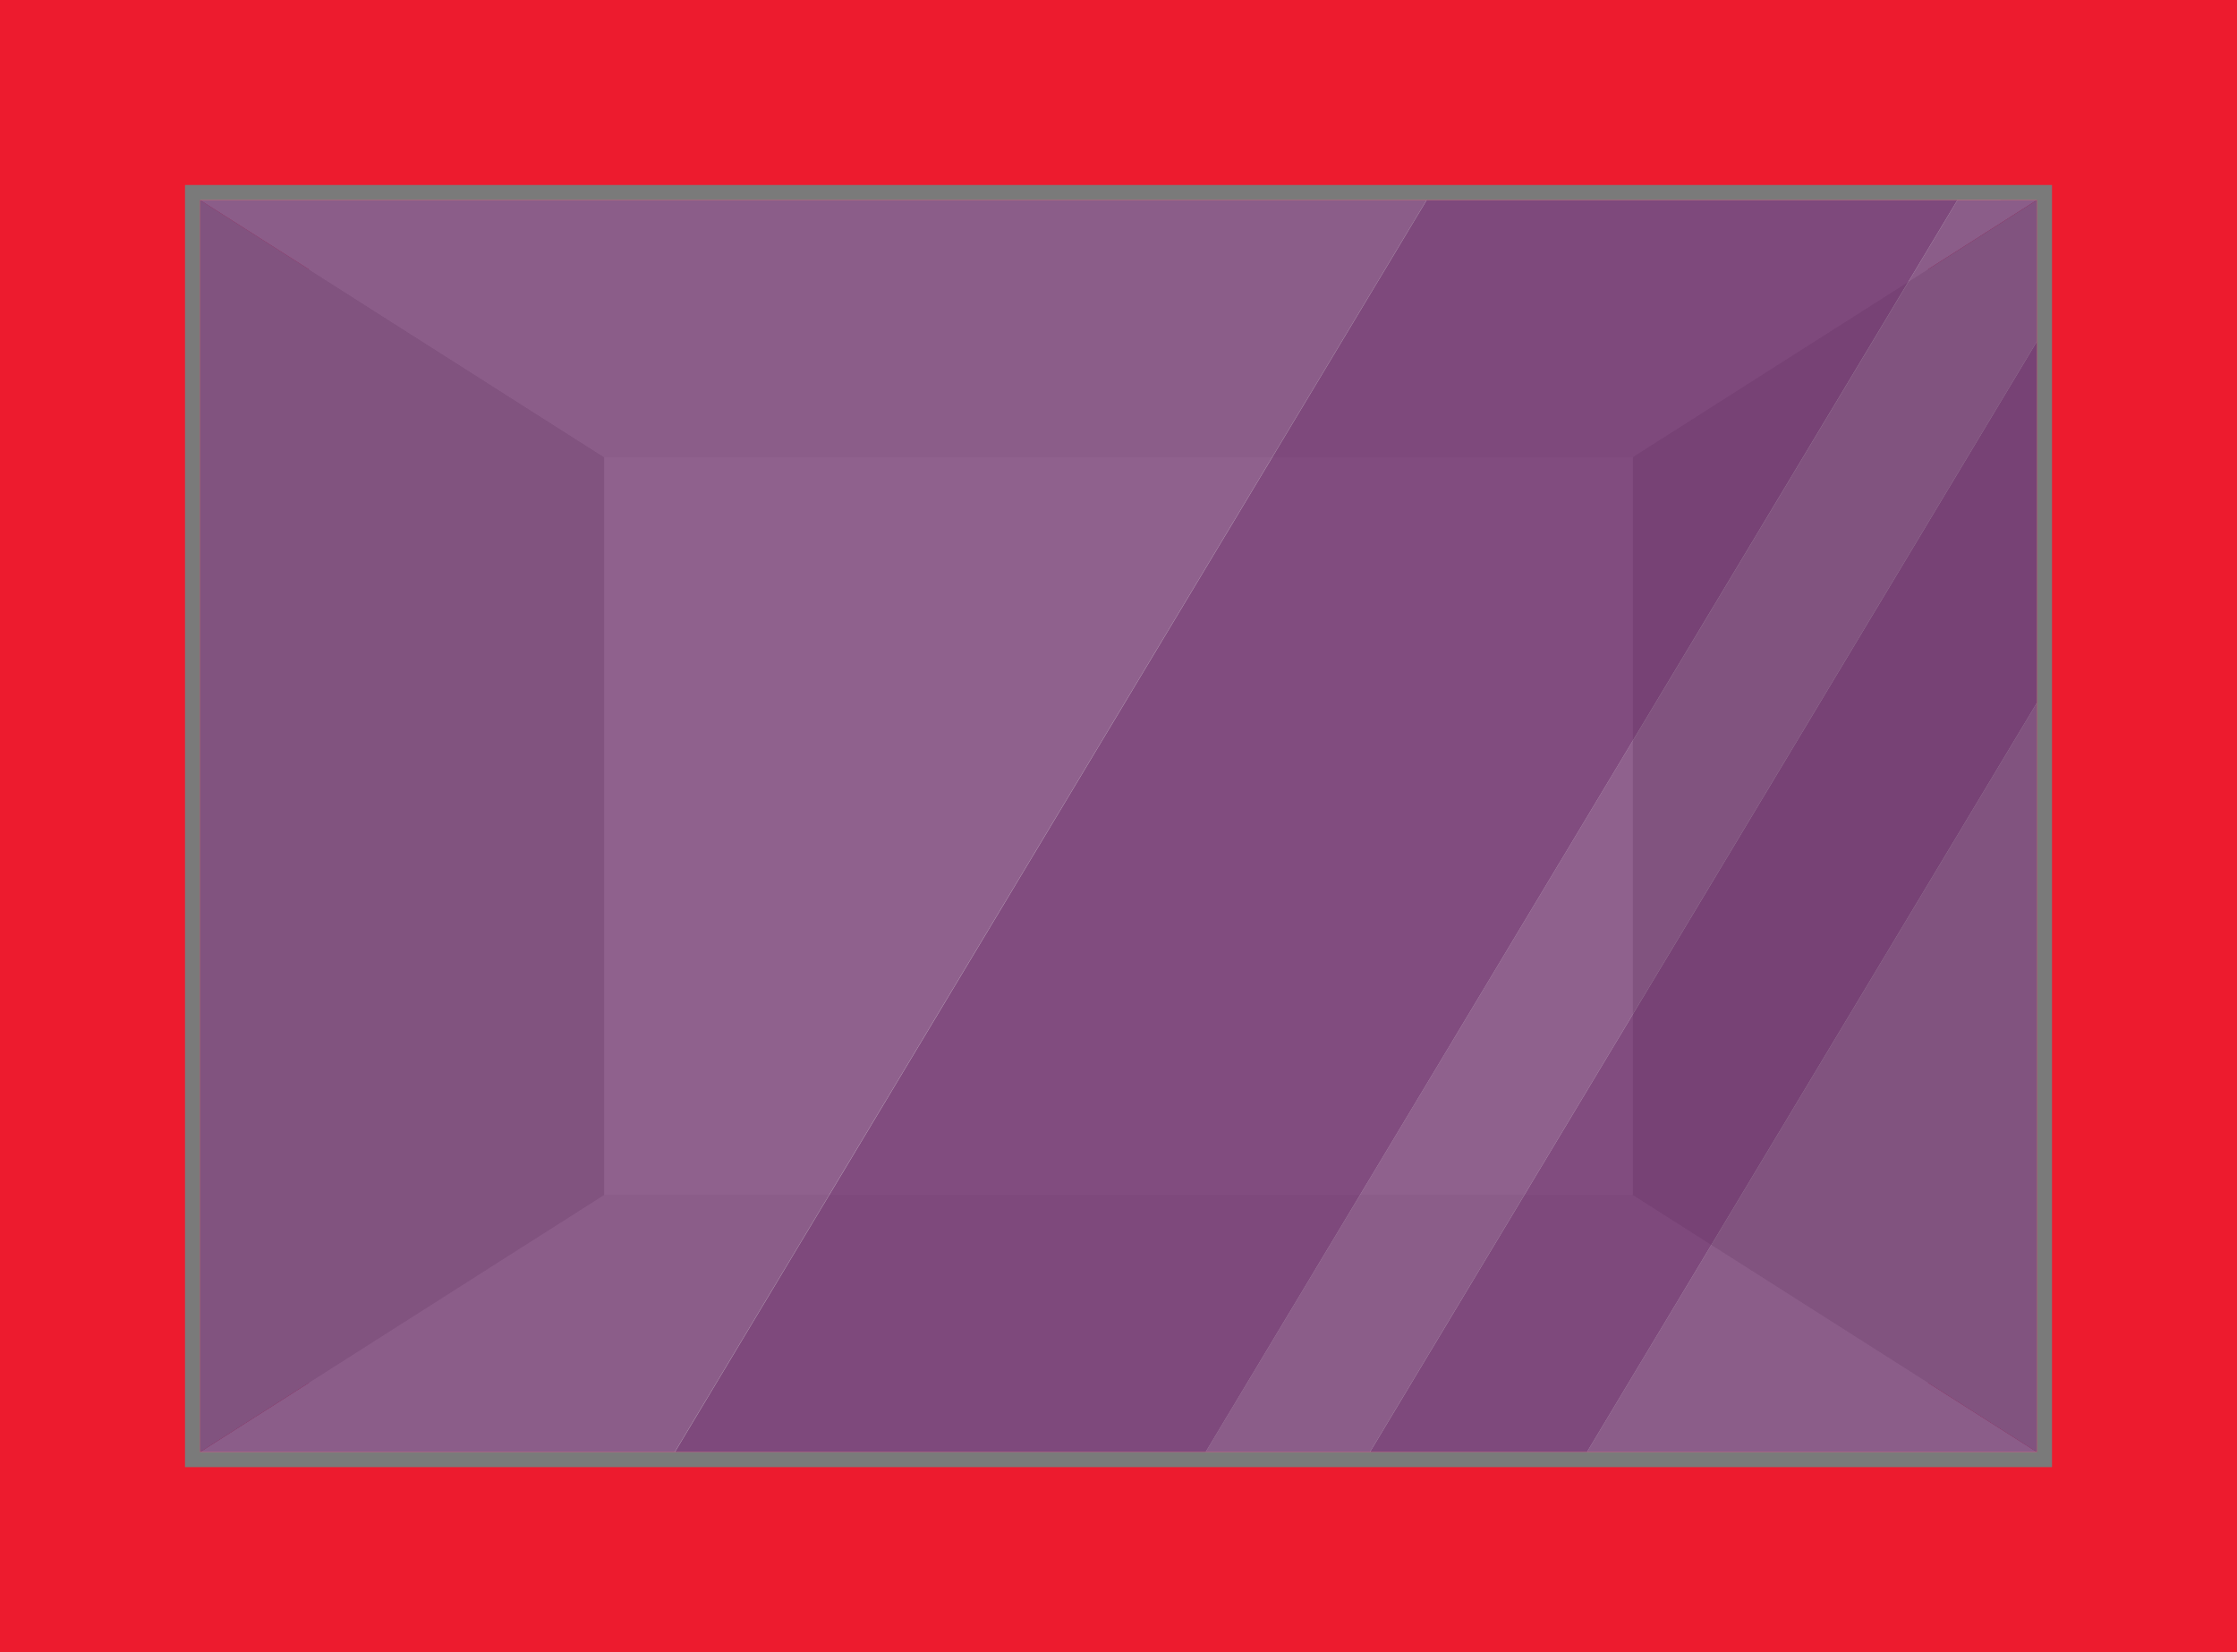 <svg id="Component_19_31" data-name="Component 19 – 31" xmlns="http://www.w3.org/2000/svg" width="67.861" height="50.112" viewBox="0 0 67.861 50.112">
  <g id="Group_18" data-name="Group 18">
    <path id="Path_64" data-name="Path 64" d="M762.464,292.1V241.984h67.861V292.1Zm59.691-8.169V250.153H770.633v33.773Z" transform="translate(-762.464 -241.984)" fill="#ed1b2e"/>
    <path id="Path_65" data-name="Path 65" d="M787.943,267.464v45h62.746v-45Zm59.691,41.943H791V270.518h56.637Z" transform="translate(-785.386 -264.906)" fill="#ed1b2e"/>
    <path id="Path_66" data-name="Path 66" d="M818.372,297.894v38.889h56.637V297.894Zm56.179,38.43H818.83V298.352h55.721Z" transform="translate(-812.76 -292.282)" fill="#7a7a7a"/>
    <path id="Path_67" data-name="Path 67" d="M878.657,610.849H822.937l12.263-7.8h31.195Z" transform="translate(-816.867 -566.807)" fill="#d8d8d8"/>
    <path id="Path_68" data-name="Path 68" d="M835.2,310.259V332.63l-12.263,7.8V302.458Z" transform="translate(-816.867 -296.388)" fill="#bfbfbf"/>
    <path id="Path_69" data-name="Path 69" d="M878.657,302.458l-12.263,7.8H835.2l-12.263-7.8Z" transform="translate(-816.867 -296.388)" fill="#d8d8d8"/>
    <path id="Path_70" data-name="Path 70" d="M1268.155,302.458V340.43l-12.263-7.8V310.259Z" transform="translate(-1206.365 -296.388)" fill="#bfbfbf"/>
    <rect id="Rectangle_30" data-name="Rectangle 30" width="31.195" height="22.371" transform="translate(18.333 13.871)" fill="#e2e2e2"/>
  </g>
  <g id="Group_26" data-name="Group 26" transform="translate(0 0)">
    <g id="Group_20" data-name="Group 20" transform="translate(0 0)">
      <path id="Path_72" data-name="Path 72" d="M762.464,808.965V758.853h67.861v50.112Zm59.691-8.169V767.022H770.633V800.8Z" transform="translate(-762.464 -758.853)" fill="#ed1b2e"/>
      <path id="Path_73" data-name="Path 73" d="M787.943,784.333v45h62.746v-45Zm59.691,41.943H791V787.387h56.637Z" transform="translate(-785.386 -781.775)" fill="#ed1b2e"/>
      <path id="Path_74" data-name="Path 74" d="M818.372,814.762v38.889h56.637V814.762Zm56.179,38.43H818.83V815.22h55.721Z" transform="translate(-812.76 -809.15)" fill="#7a7a7a"/>
      <path id="Path_75" data-name="Path 75" d="M878.657,1127.718H822.937l12.263-7.8h31.195Z" transform="translate(-816.867 -1083.676)" fill="#d8d8d8"/>
      <path id="Path_76" data-name="Path 76" d="M835.2,827.127V849.5l-12.263,7.8V819.327Z" transform="translate(-816.867 -813.257)" fill="#bfbfbf"/>
      <path id="Path_77" data-name="Path 77" d="M878.657,819.327l-12.263,7.8H835.2l-12.263-7.8Z" transform="translate(-816.867 -813.257)" fill="#d8d8d8"/>
      <path id="Path_78" data-name="Path 78" d="M1268.155,819.327V857.3l-12.263-7.8V827.127Z" transform="translate(-1206.365 -813.257)" fill="#bfbfbf"/>
      <rect id="Rectangle_31" data-name="Rectangle 31" width="31.195" height="22.371" transform="translate(18.333 13.871)" fill="#e2e2e2"/>
    </g>
    <path id="Path_79" data-name="Path 79" d="M1005.3,819.327,982.495,857.3h-16.1L989.2,819.327Z" transform="translate(-945.921 -813.257)" fill="#590d56" opacity="0.7"/>
    <path id="Path_80" data-name="Path 80" d="M860.143,819.327,837.336,857.3h-14.4V819.327Z" transform="translate(-816.867 -813.257)" fill="#590d56" opacity="0.6"/>
    <path id="Path_81" data-name="Path 81" d="M1152.051,819.327v4.286L1131.818,857.3h-4.985l22.807-37.972Z" transform="translate(-1090.26 -813.257)" fill="#590d56" opacity="0.6"/>
    <path id="Path_82" data-name="Path 82" d="M1242.089,993.954l13.649-22.725v22.725Z" transform="translate(-1193.947 -949.912)" fill="#590d56" opacity="0.6"/>
    <path id="Path_83" data-name="Path 83" d="M1196.731,862.027v10.961l-13.649,22.725H1176.5Z" transform="translate(-1134.94 -851.671)" fill="#590d56" opacity="0.7"/>
  </g>
</svg>
